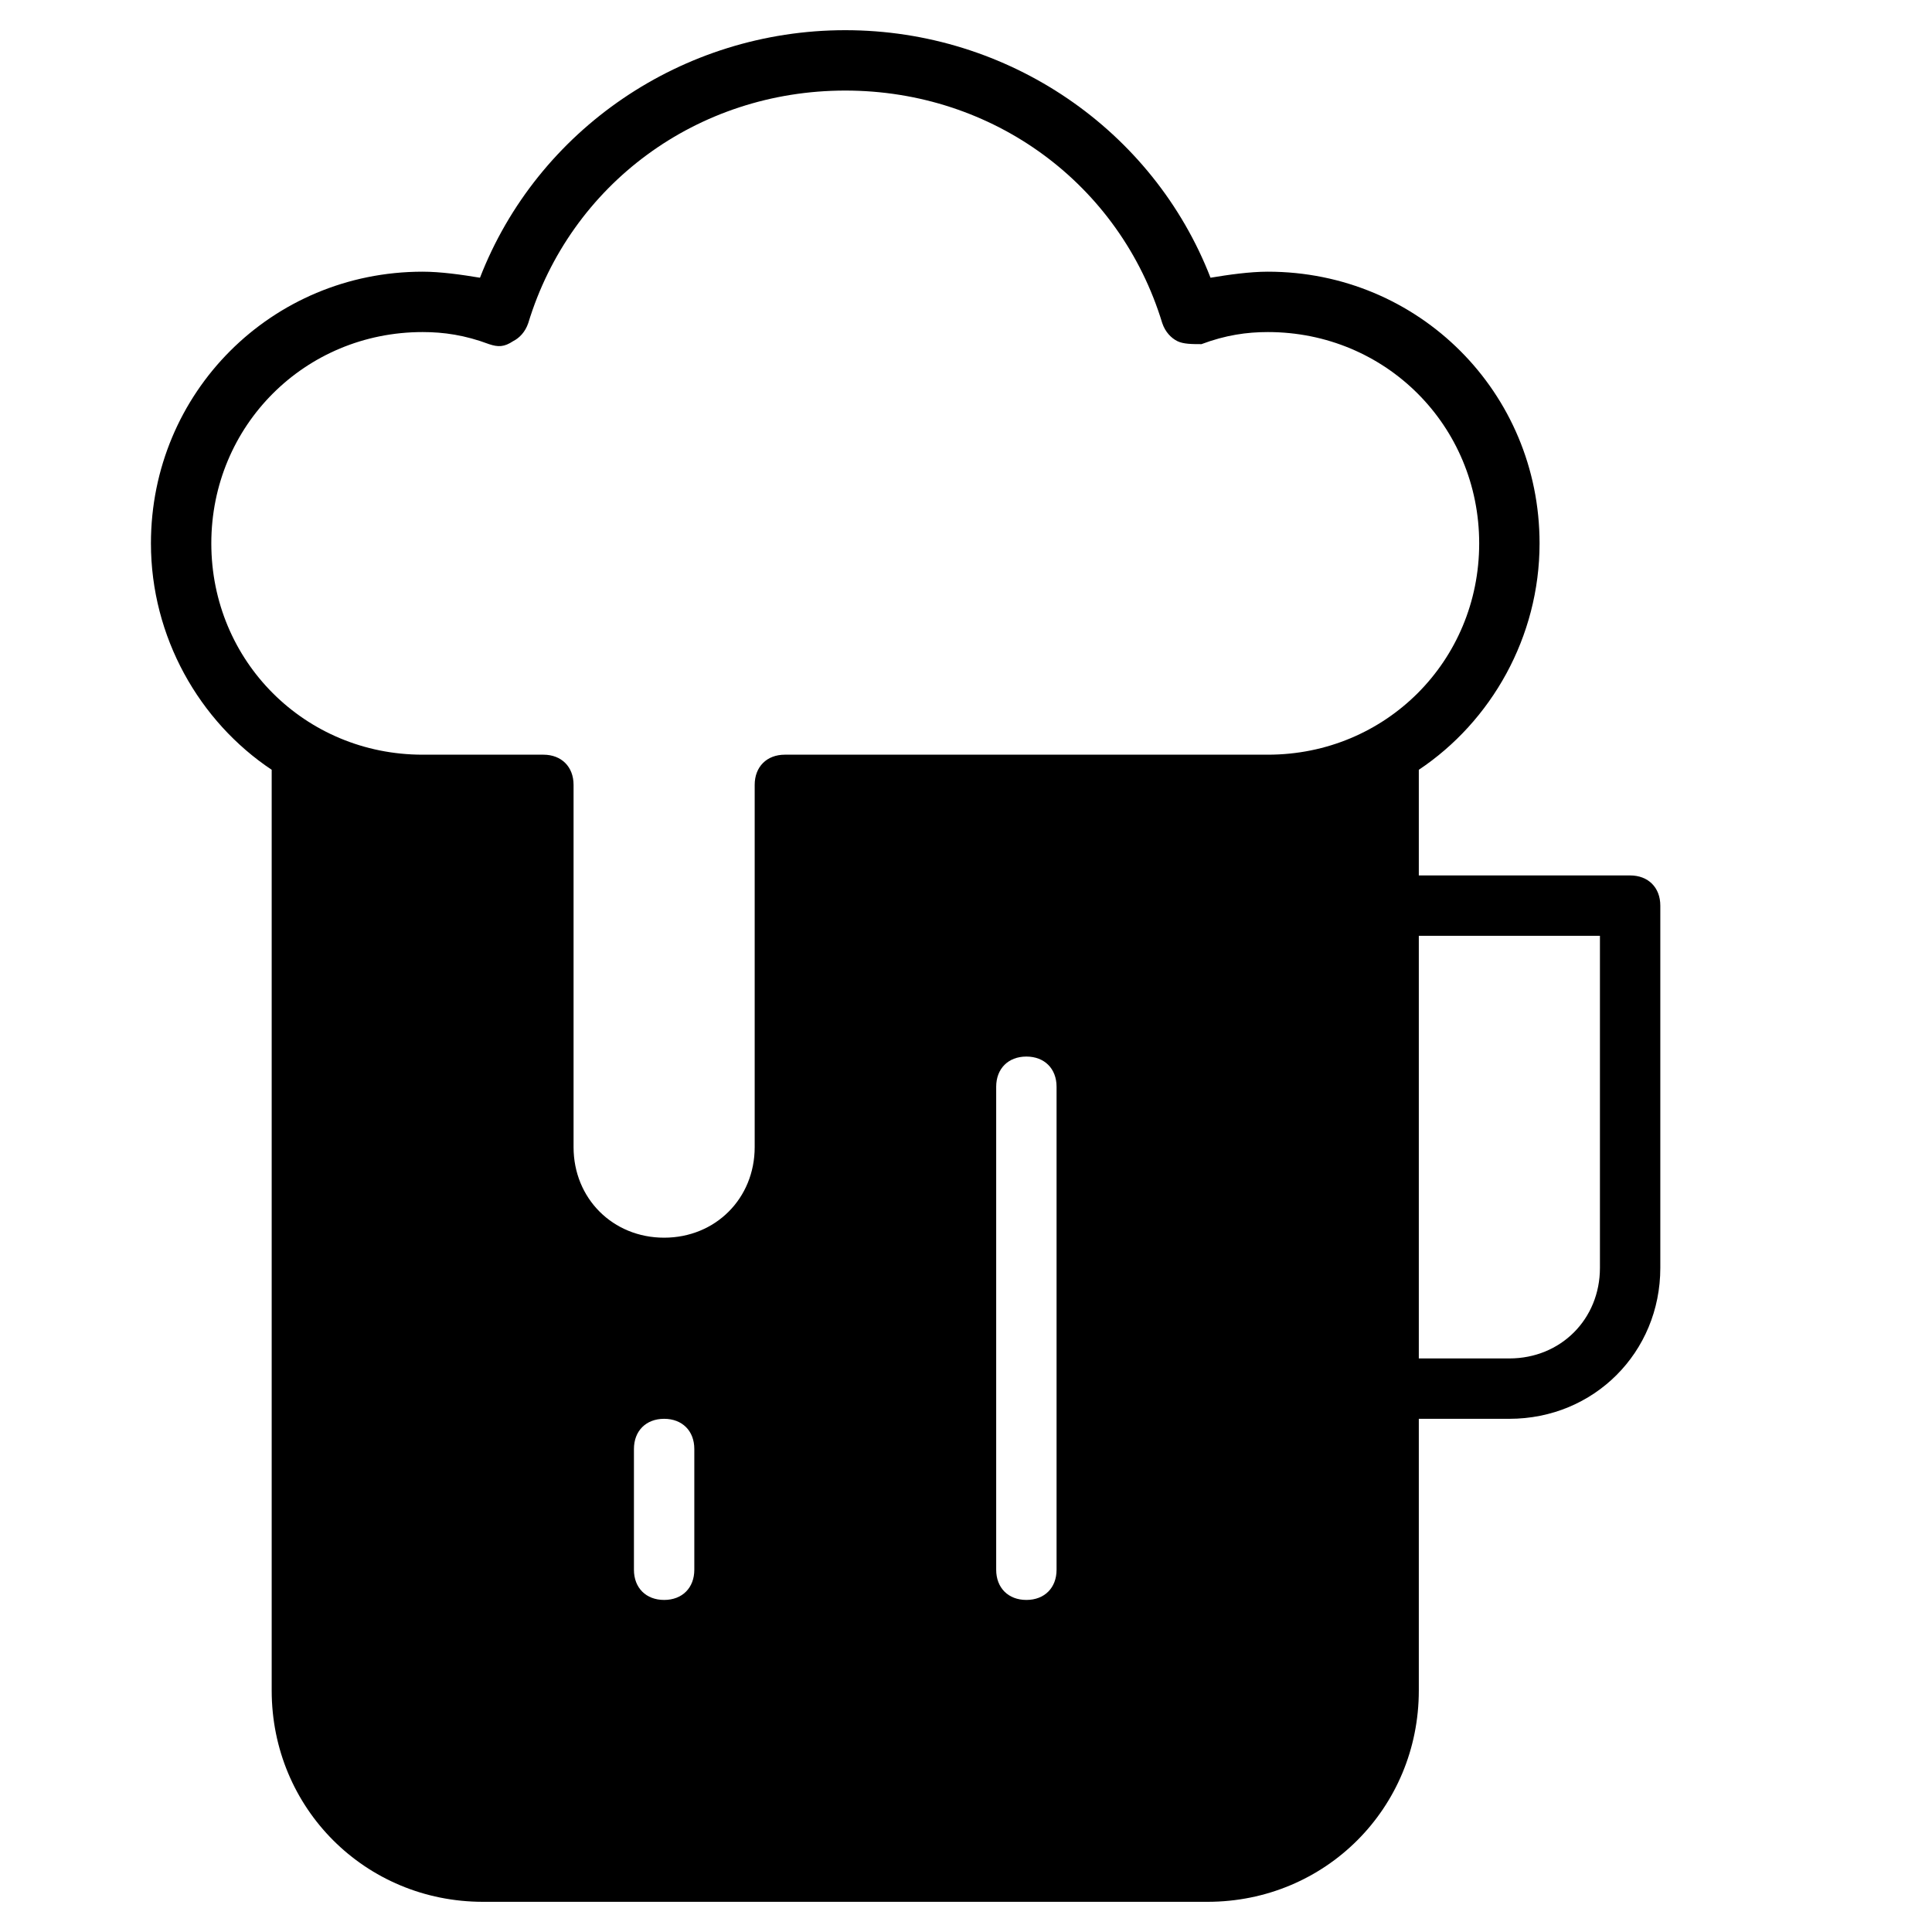 <?xml version="1.0" encoding="utf-8"?>
<!-- Generator: Adobe Illustrator 19.1.0, SVG Export Plug-In . SVG Version: 6.00 Build 0)  -->
<!DOCTYPE svg PUBLIC "-//W3C//DTD SVG 1.1//EN" "http://www.w3.org/Graphics/SVG/1.1/DTD/svg11.dtd">
<svg version="1.1" id="Layer_1" xmlns="http://www.w3.org/2000/svg" xmlns:xlink="http://www.w3.org/1999/xlink" x="0px" y="0px"
	 width="64px" height="64px" viewBox="0 0 64 64" enable-background="new 0 0 64 64" xml:space="preserve">
<path d="M54,29h-7v-3.5c2.4-1.6,4-4.4,4-7.5c0-5-4-9-9-9c-0.6,0-1.3,0.1-1.9,0.2C38.2,4.3,33.4,1,28,1S17.8,4.3,15.9,9.2
	C15.3,9.1,14.6,9,14,9c-5,0-9,4-9,9c0,3.1,1.6,5.9,4,7.5V56c0,3.9,3.1,7,7,7h24c3.9,0,7-3.1,7-7v-9h3c2.8,0,5-2.2,5-5V30
	C55,29.4,54.6,29,54,29z M7,18c0-3.9,3.1-7,7-7c0.7,0,1.4,0.1,2.2,0.4c0.3,0.1,0.5,0.1,0.8-0.1c0.2-0.1,0.4-0.3,0.5-0.6
	C18.9,6.1,23.1,3,28,3s9.1,3.1,10.5,7.7c0.1,0.3,0.3,0.5,0.5,0.6s0.5,0.1,0.8,0.1c0.8-0.3,1.5-0.4,2.2-0.4c3.9,0,7,3.1,7,7
	s-3.1,7-7,7H26c-0.6,0-1,0.4-1,1v12c0,1.7-1.3,3-3,3s-3-1.3-3-3V26c0-0.6-0.4-1-1-1h-4C10.1,25,7,21.9,7,18z M23,52c0,0.6-0.4,1-1,1
	s-1-0.4-1-1v-4c0-0.6,0.4-1,1-1s1,0.4,1,1V52z M35,52c0,0.6-0.4,1-1,1s-1-0.4-1-1V36c0-0.6,0.4-1,1-1s1,0.4,1,1V52z M53,42
	c0,1.7-1.3,3-3,3h-3V31h6V42z"/>
</svg>

